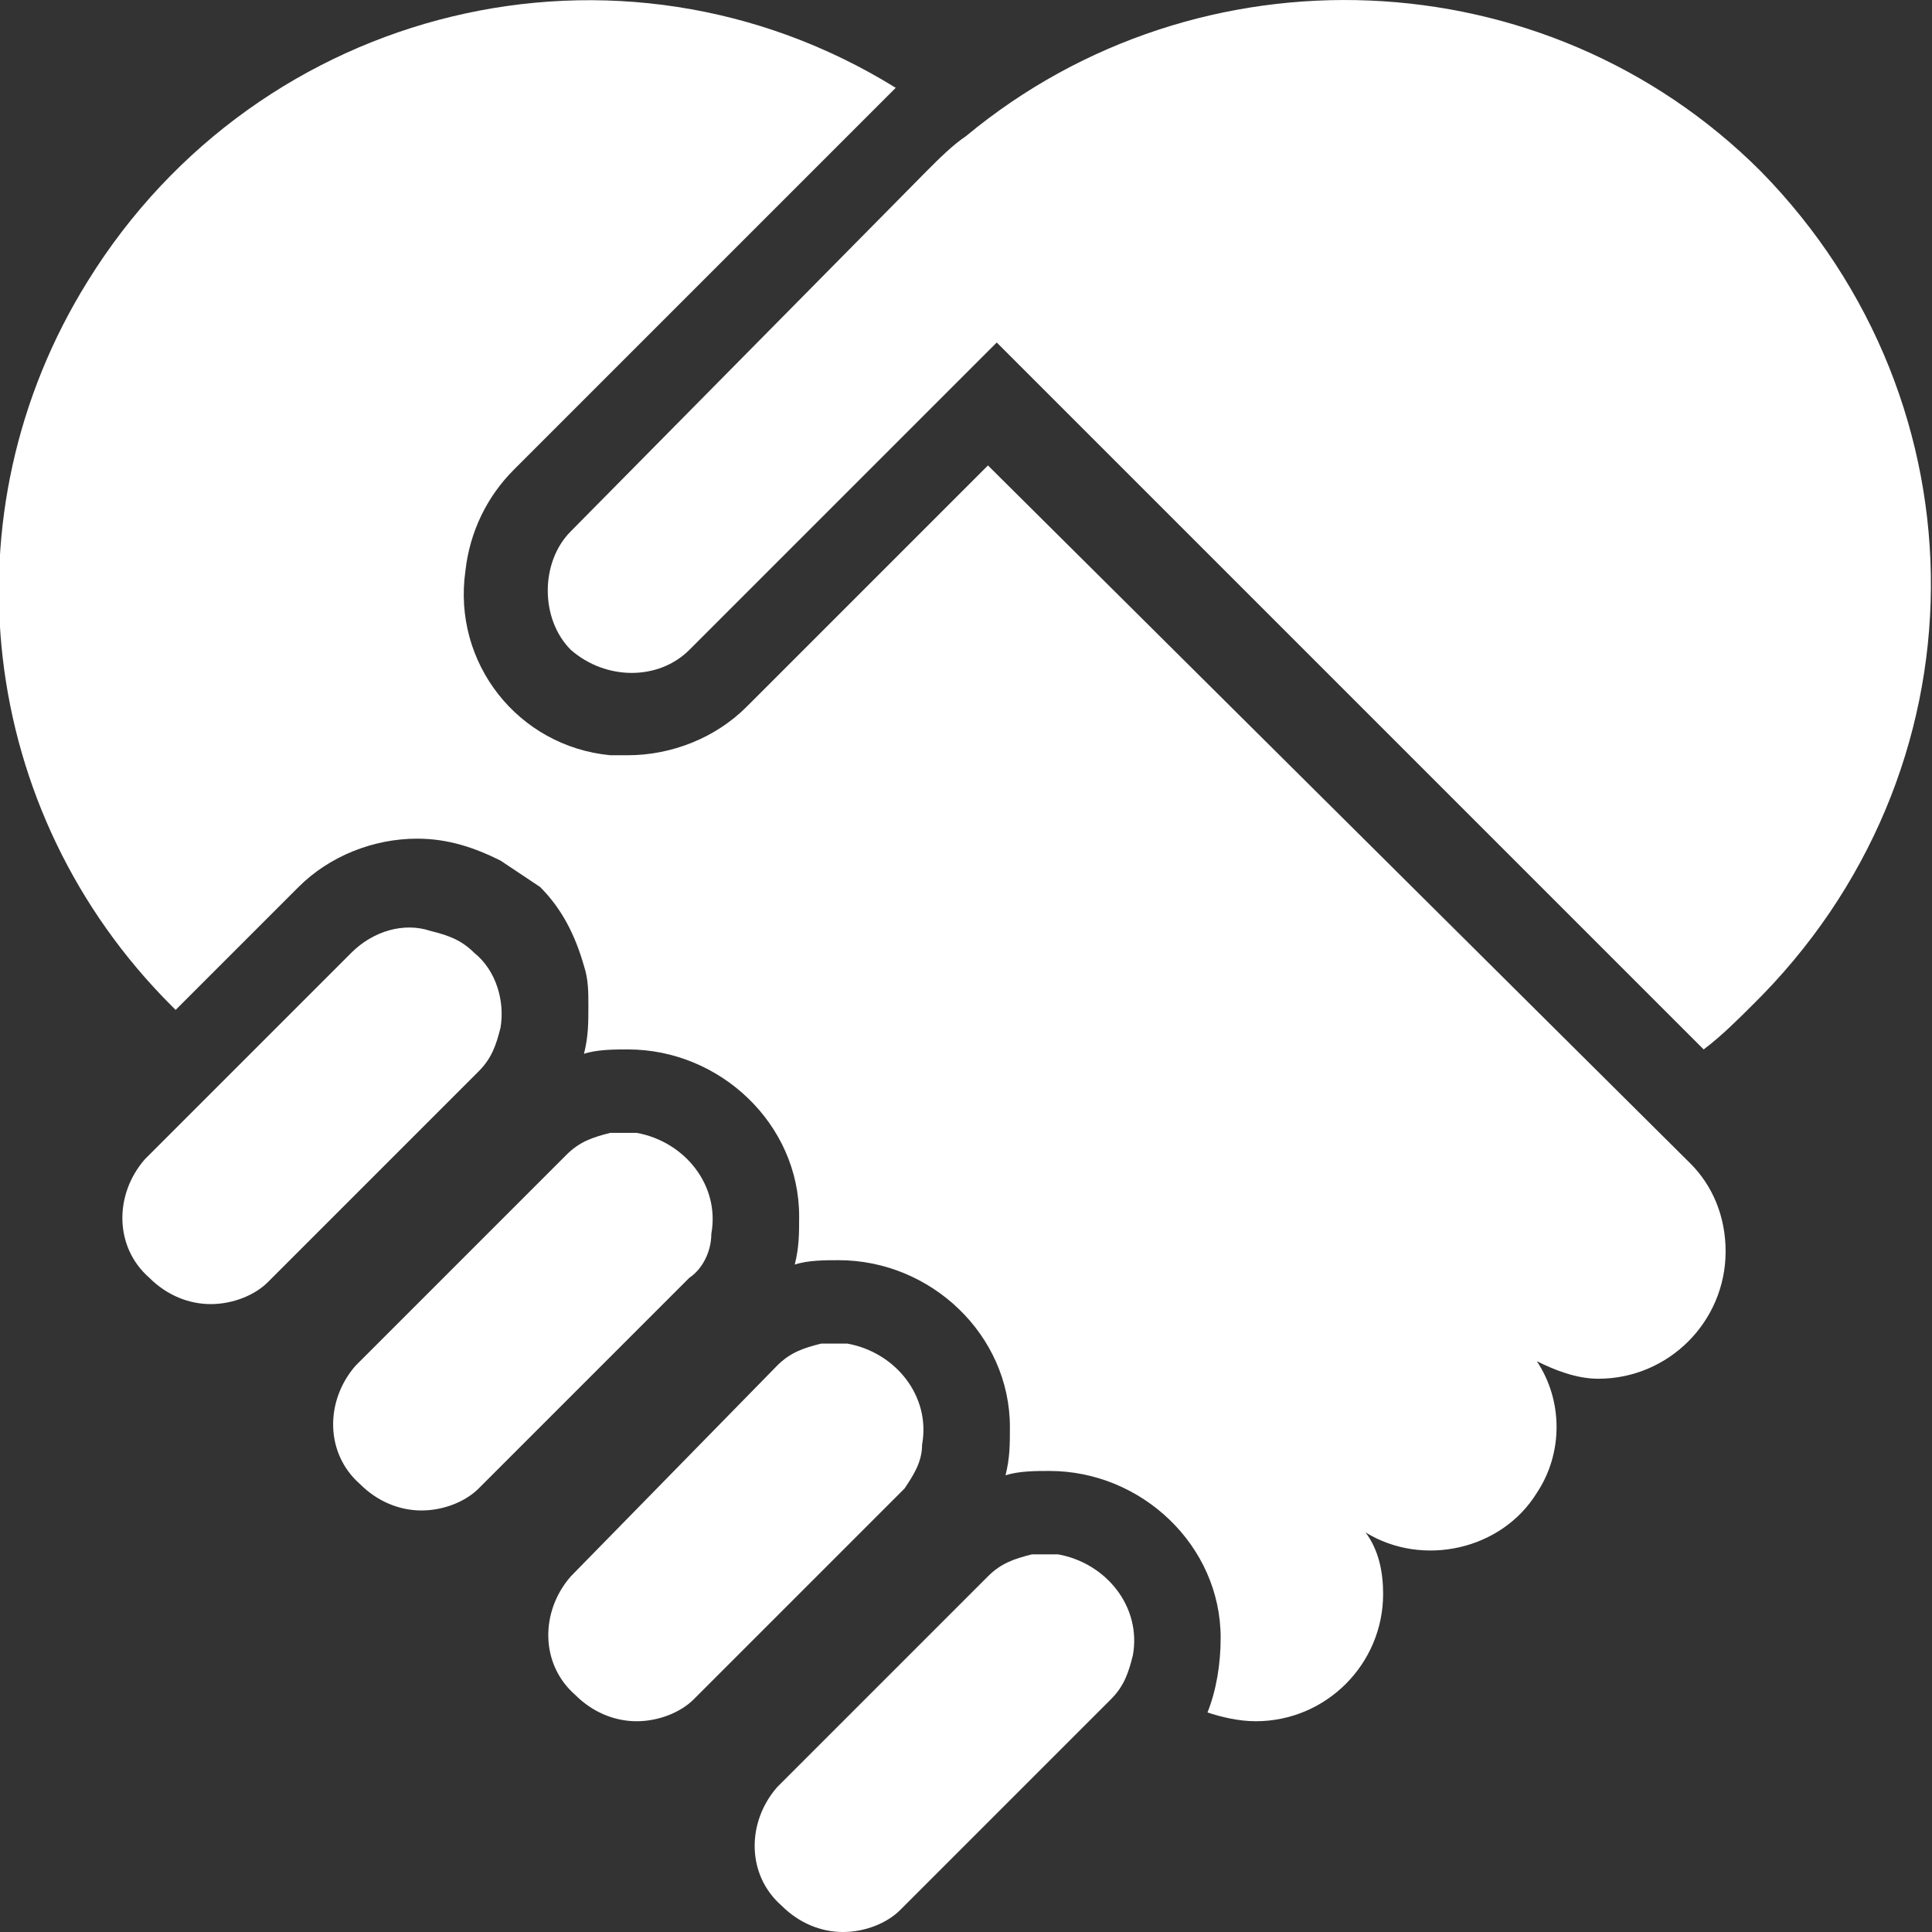 <?xml version="1.0" encoding="utf-8"?>
<!-- Generator: Adobe Illustrator 25.0.0, SVG Export Plug-In . SVG Version: 6.00 Build 0)  -->
<svg version="1.1" id="Layer_1" xmlns="http://www.w3.org/2000/svg" xmlns:xlink="http://www.w3.org/1999/xlink" x="0px" y="0px"
	 viewBox="0 0 44 44" style="enable-background:new 0 0 44 44;" xml:space="preserve">
<rect x="0" y="0" width="44" height="44" fill="#333333" stroke="none"/>
<style type="text/css">
	.st0{fill:#fff;}
</style>
<g id="Layer_2_1_">
	<g id="Icons">
		<path class="st0" d="M9.2,26.1l1.7-1.7c0.3-0.3,0.4-0.6,0.5-1c0.1-0.6-0.1-1.3-0.6-1.7c-0.3-0.3-0.6-0.4-1-0.5
			c-0.6-0.2-1.3,0-1.8,0.5l-2.6,2.6l-2.1,2.1c-0.7,0.8-0.7,2,0.1,2.7c0.4,0.4,0.9,0.6,1.4,0.6c0.5,0,1-0.2,1.3-0.5L9.2,26.1
			L9.2,26.1z"/>
		<path class="st0" d="M22.5,10.6l-0.3,0.3l-3.7,3.7l-0.1,0.1l-1.4,1.4c-0.7,0.7-1.7,1.1-2.7,1.1c-0.1,0-0.2,0-0.3,0
			c0,0-0.1,0-0.1,0c-2.1-0.2-3.6-2.1-3.3-4.2c0.1-0.9,0.5-1.7,1.1-2.3l8.1-8.1C20,2.4,20.2,2.2,20.4,2C14.1-1.9,5.9,0.1,2,6.4
			c-3.3,5.3-2.5,12.1,1.9,16.5L4,23l2.8-2.8c0.7-0.7,1.7-1.1,2.7-1.1c0.7,0,1.3,0.2,1.9,0.5c0.3,0.2,0.6,0.4,0.9,0.6
			c0.5,0.5,0.8,1.1,1,1.8c0.1,0.3,0.1,0.6,0.1,0.9c0,0.4,0,0.7-0.1,1.1c0.3-0.1,0.7-0.1,1-0.1c2.1,0,3.9,1.7,3.9,3.8
			c0,0.4,0,0.7-0.1,1.1c0.3-0.1,0.7-0.1,1-0.1c2.1,0,3.9,1.7,3.9,3.8c0,0.4,0,0.7-0.1,1.1c0.3-0.1,0.7-0.1,1-0.1
			c2.1,0,3.9,1.7,3.9,3.8c0,0.6-0.1,1.2-0.3,1.7c0.3,0.1,0.7,0.2,1.1,0.2c1.6,0,2.9-1.3,2.9-2.9c0-0.5-0.1-1-0.4-1.4
			c1.3,0.8,3.1,0.4,3.9-0.9c0.6-0.9,0.6-2.1,0-3c0.4,0.2,0.9,0.4,1.4,0.4c1.6,0,2.9-1.3,2.9-2.9c0-0.8-0.3-1.5-0.8-2L22.5,10.6z"/>
		<path class="st0" d="M23.8,35.4c-0.1,0-0.2,0-0.3,0c-0.4,0.1-0.7,0.2-1,0.5l-4.8,4.8c-0.7,0.8-0.7,2,0.1,2.7
			c0.4,0.4,0.9,0.6,1.4,0.6c0.5,0,1-0.2,1.3-0.5l4.8-4.8c0.3-0.3,0.4-0.6,0.5-1c0.2-1.1-0.6-2.1-1.7-2.3
			C24,35.4,23.9,35.4,23.8,35.4z"/>
		<path class="st0" d="M16.2,28.1c0.2-1.1-0.6-2.1-1.7-2.3c-0.1,0-0.2,0-0.3,0c-0.1,0-0.2,0-0.3,0c-0.4,0.1-0.7,0.2-1,0.5l-4.8,4.8
			c-0.7,0.8-0.7,2,0.1,2.7c0.4,0.4,0.9,0.6,1.4,0.6c0.5,0,1-0.2,1.3-0.5l4.8-4.8C16,28.9,16.2,28.5,16.2,28.1z"/>
		<path class="st0" d="M21,32.9c0.2-1.1-0.6-2.1-1.7-2.3c-0.1,0-0.2,0-0.3,0c-0.1,0-0.2,0-0.3,0c-0.4,0.1-0.7,0.2-1,0.5L13,35.9
			c-0.7,0.8-0.7,2,0.1,2.7c0.4,0.4,0.9,0.6,1.4,0.6c0.5,0,1-0.2,1.3-0.5l4.8-4.8C20.8,33.6,21,33.3,21,32.9z"/>
		<path class="st0" d="M40.1,3.9C35.2-1,27.3-1.3,22,3.1c-0.3,0.2-0.6,0.5-0.9,0.8L13,12.1c-0.7,0.7-0.7,2,0,2.7
			c0.8,0.7,2,0.7,2.7,0l7-7l2.4,2.4l13.7,13.7c0.4-0.3,0.8-0.7,1.1-1C45.3,17.6,45.3,9.2,40.1,3.9C40.1,3.9,40.1,3.9,40.1,3.9z"/>
	</g>
</g>
</svg>
